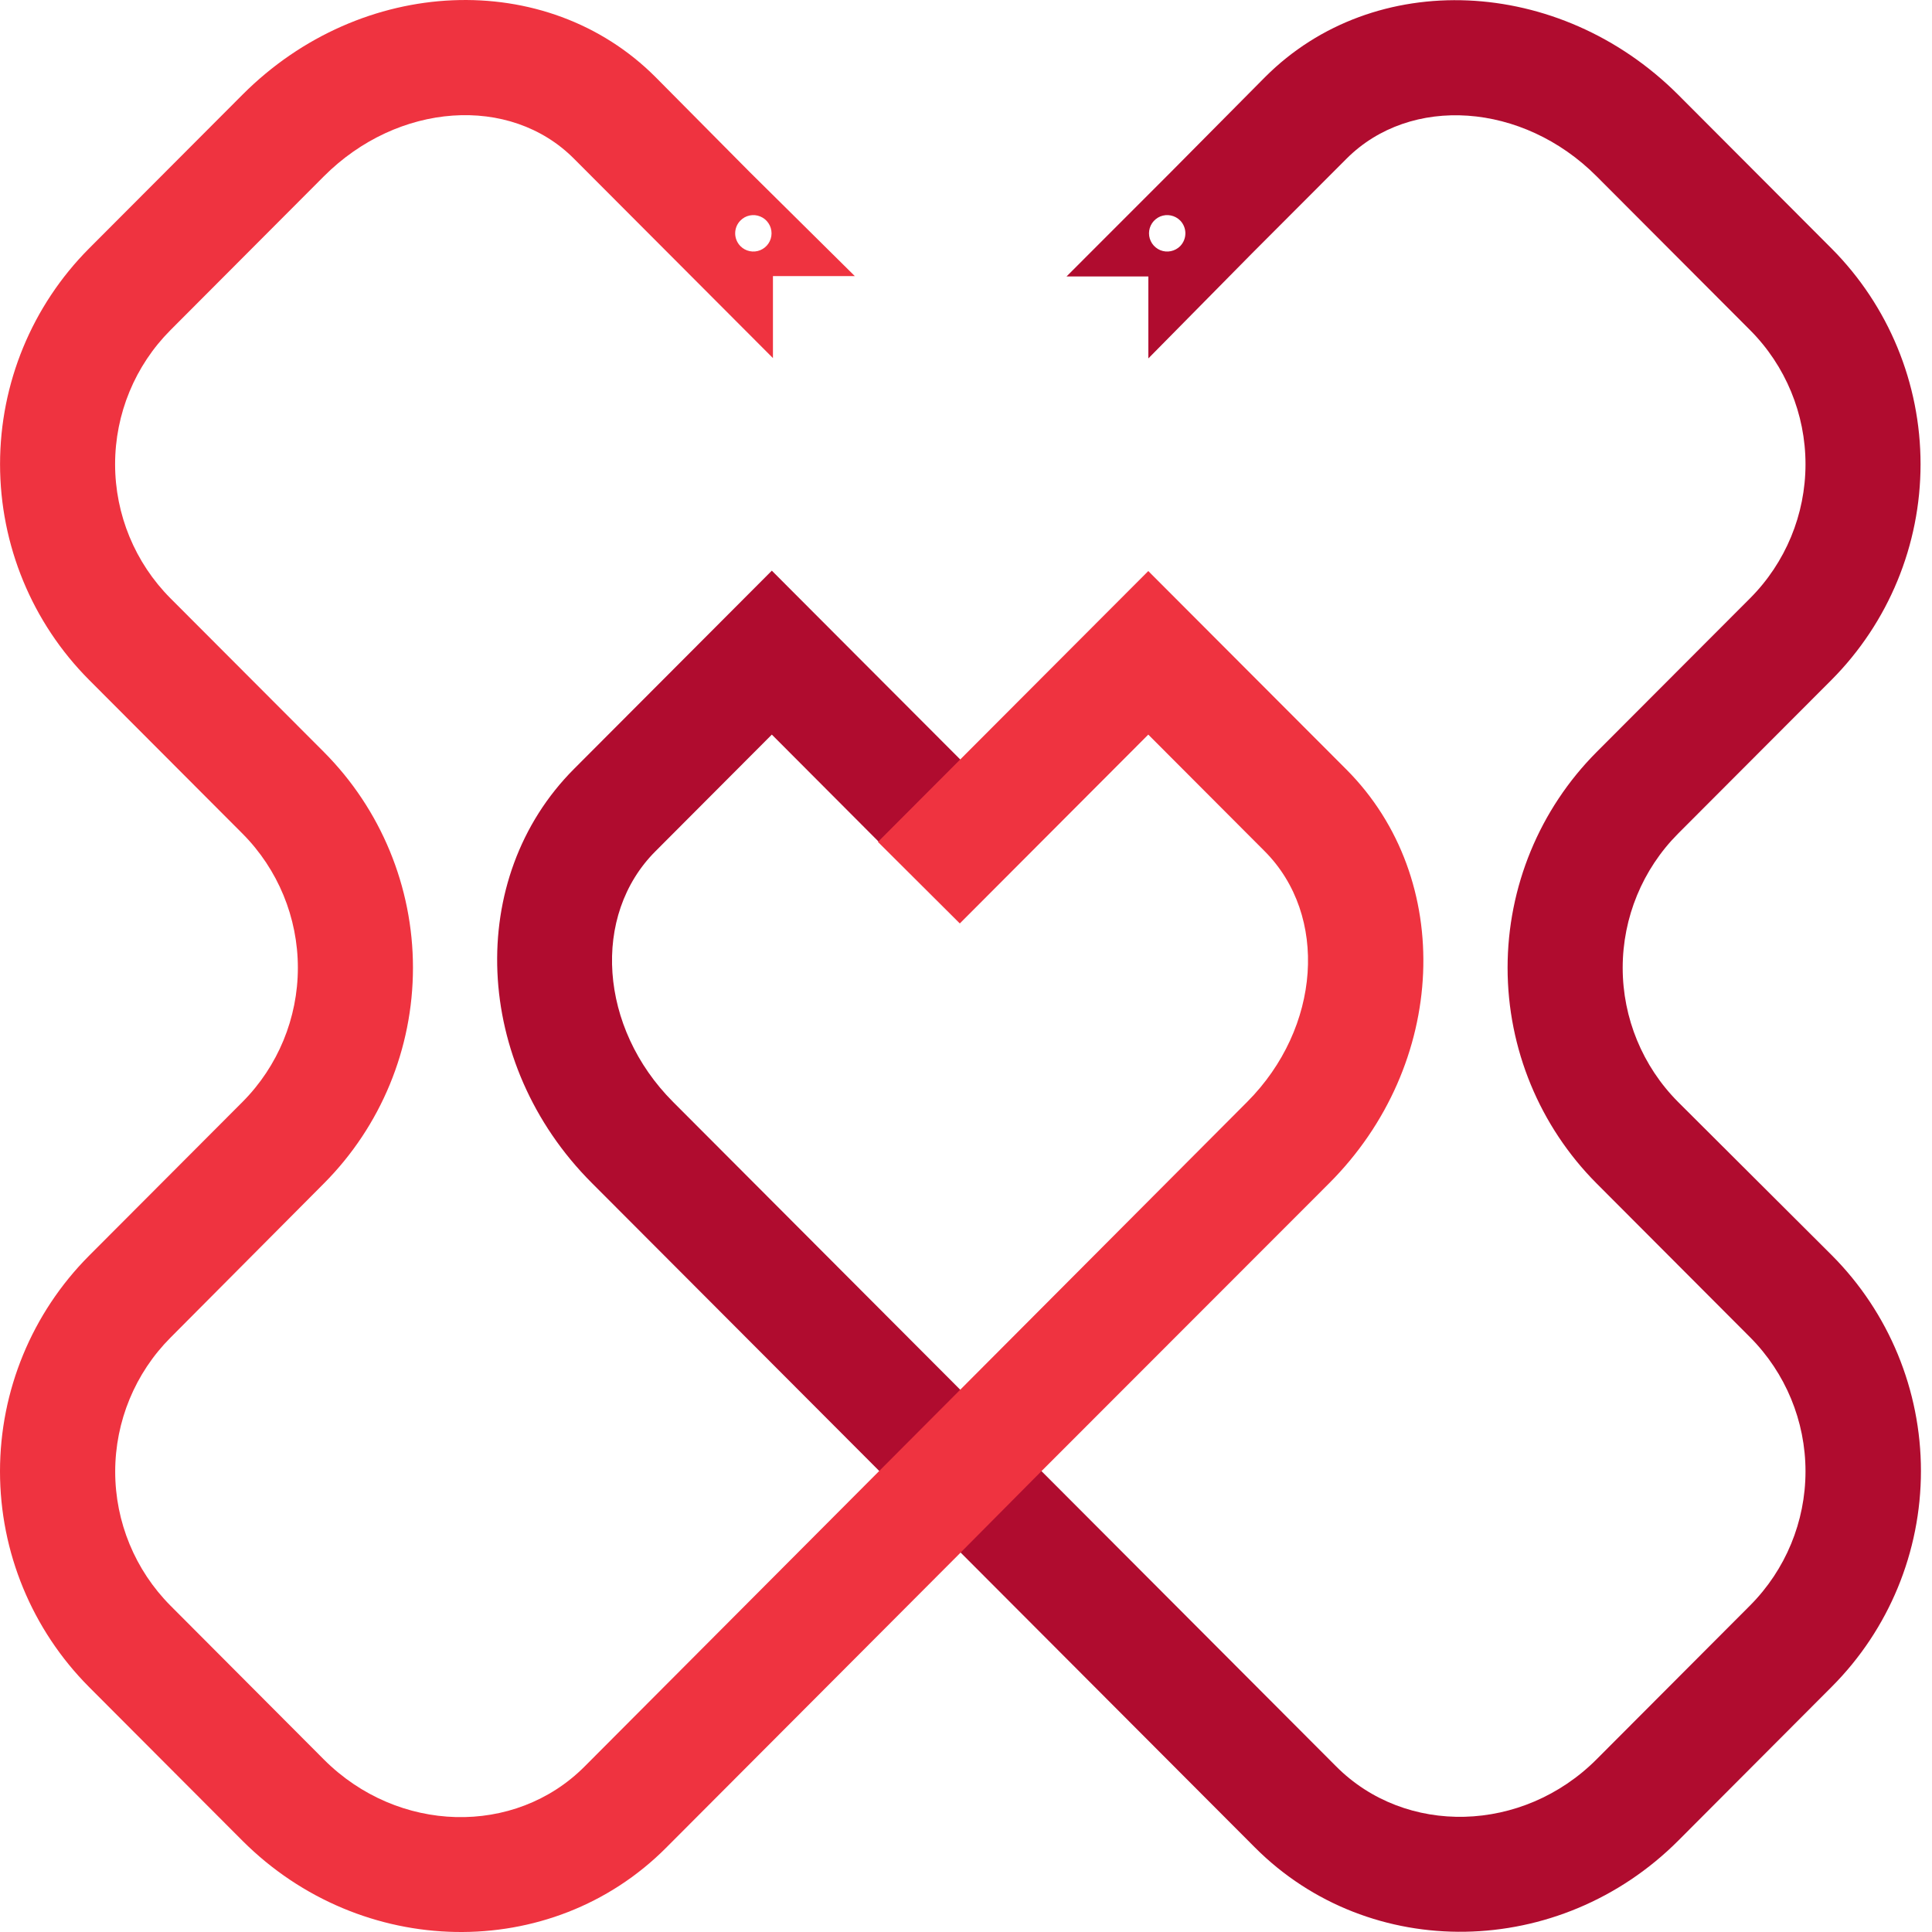 <svg width="40" height="40" viewBox="0 0 40 40" fill="none" xmlns="http://www.w3.org/2000/svg">
<path d="M34.741 22.813C34.008 22.076 33.596 21.078 33.596 20.037C33.596 18.996 34.008 17.998 34.741 17.261L37.921 14.075C39.1 12.889 39.763 11.284 39.763 9.61C39.763 7.936 39.1 6.33 37.921 5.145L34.741 1.958C32.285 -0.494 28.449 -0.666 26.192 1.596L24.242 3.562L22.081 5.724H23.775V7.421L25.926 5.241L27.878 3.286C29.205 1.957 31.528 2.119 33.055 3.649L36.234 6.835C36.968 7.571 37.381 8.57 37.381 9.611C37.381 10.652 36.968 11.65 36.234 12.386L33.055 15.571C31.875 16.756 31.213 18.362 31.213 20.036C31.213 21.71 31.875 23.316 33.055 24.501L36.234 27.687C36.968 28.424 37.381 29.422 37.381 30.463C37.381 31.504 36.968 32.502 36.234 33.239L33.055 36.425C31.528 37.955 29.102 38.019 27.66 36.568L21.567 30.462L19.882 28.774L13.934 22.813C12.405 21.281 12.24 18.953 13.572 17.623L15.98 15.209L18.196 17.431L19.89 15.733L17.674 13.513L15.98 11.815L11.886 15.918C9.627 18.181 9.791 22.024 12.247 24.486L18.196 30.447L19.89 32.145L25.983 38.251C28.36 40.633 32.292 40.567 34.749 38.106L37.928 34.919C39.108 33.735 39.771 32.129 39.771 30.455C39.771 28.782 39.108 27.176 37.928 25.991L34.741 22.813ZM24.434 5.096C24.381 5.149 24.314 5.185 24.241 5.2C24.168 5.215 24.092 5.208 24.023 5.18C23.954 5.151 23.895 5.103 23.853 5.041C23.811 4.978 23.789 4.905 23.789 4.83C23.789 4.756 23.811 4.683 23.853 4.62C23.895 4.558 23.954 4.51 24.023 4.481C24.092 4.453 24.168 4.446 24.241 4.461C24.314 4.476 24.381 4.512 24.434 4.565C24.503 4.636 24.542 4.731 24.542 4.83C24.542 4.93 24.503 5.025 24.434 5.096Z" fill="#B00C2F"/>
<path d="M27.877 15.933L25.468 13.52L23.774 11.823L22.08 13.52L18.177 17.431L19.872 19.119L23.774 15.209L26.183 17.623C27.51 18.953 27.348 21.281 25.822 22.813L12.103 36.574C10.656 38.025 8.237 37.961 6.708 36.431L3.531 33.245C2.797 32.508 2.385 31.51 2.385 30.469C2.385 29.428 2.797 28.429 3.531 27.693L6.707 24.501C7.887 23.316 8.55 21.71 8.55 20.036C8.55 18.362 7.887 16.756 6.707 15.571L3.529 12.387C2.795 11.65 2.383 10.652 2.383 9.611C2.383 8.57 2.795 7.571 3.529 6.835L6.707 3.649C8.235 2.119 10.558 1.951 11.885 3.287L13.835 5.241L16.003 7.414V5.716H17.698L15.522 3.562L13.572 1.596C11.313 -0.667 7.478 -0.503 5.022 1.959L1.843 5.145C0.663 6.33 0.001 7.936 0.001 9.61C0.001 11.284 0.663 12.89 1.843 14.075L5.022 17.261C5.755 17.998 6.167 18.996 6.167 20.037C6.167 21.078 5.755 22.076 5.022 22.813L1.843 25.999C0.663 27.184 0 28.789 0 30.463C0 32.137 0.663 33.742 1.843 34.927L5.022 38.113C7.478 40.566 11.411 40.641 13.788 38.259L19.881 32.152L21.566 30.455L27.516 24.501C29.972 22.049 30.134 18.197 27.877 15.933ZM15.33 4.566C15.382 4.512 15.449 4.476 15.522 4.461C15.595 4.446 15.671 4.453 15.74 4.482C15.809 4.51 15.869 4.558 15.91 4.621C15.952 4.683 15.974 4.756 15.974 4.831C15.974 4.905 15.952 4.979 15.91 5.041C15.869 5.103 15.809 5.151 15.74 5.18C15.671 5.208 15.595 5.215 15.522 5.2C15.449 5.185 15.382 5.149 15.33 5.096C15.26 5.025 15.221 4.93 15.221 4.831C15.221 4.731 15.26 4.636 15.33 4.566Z" fill="#EF3340"/>
</svg>
